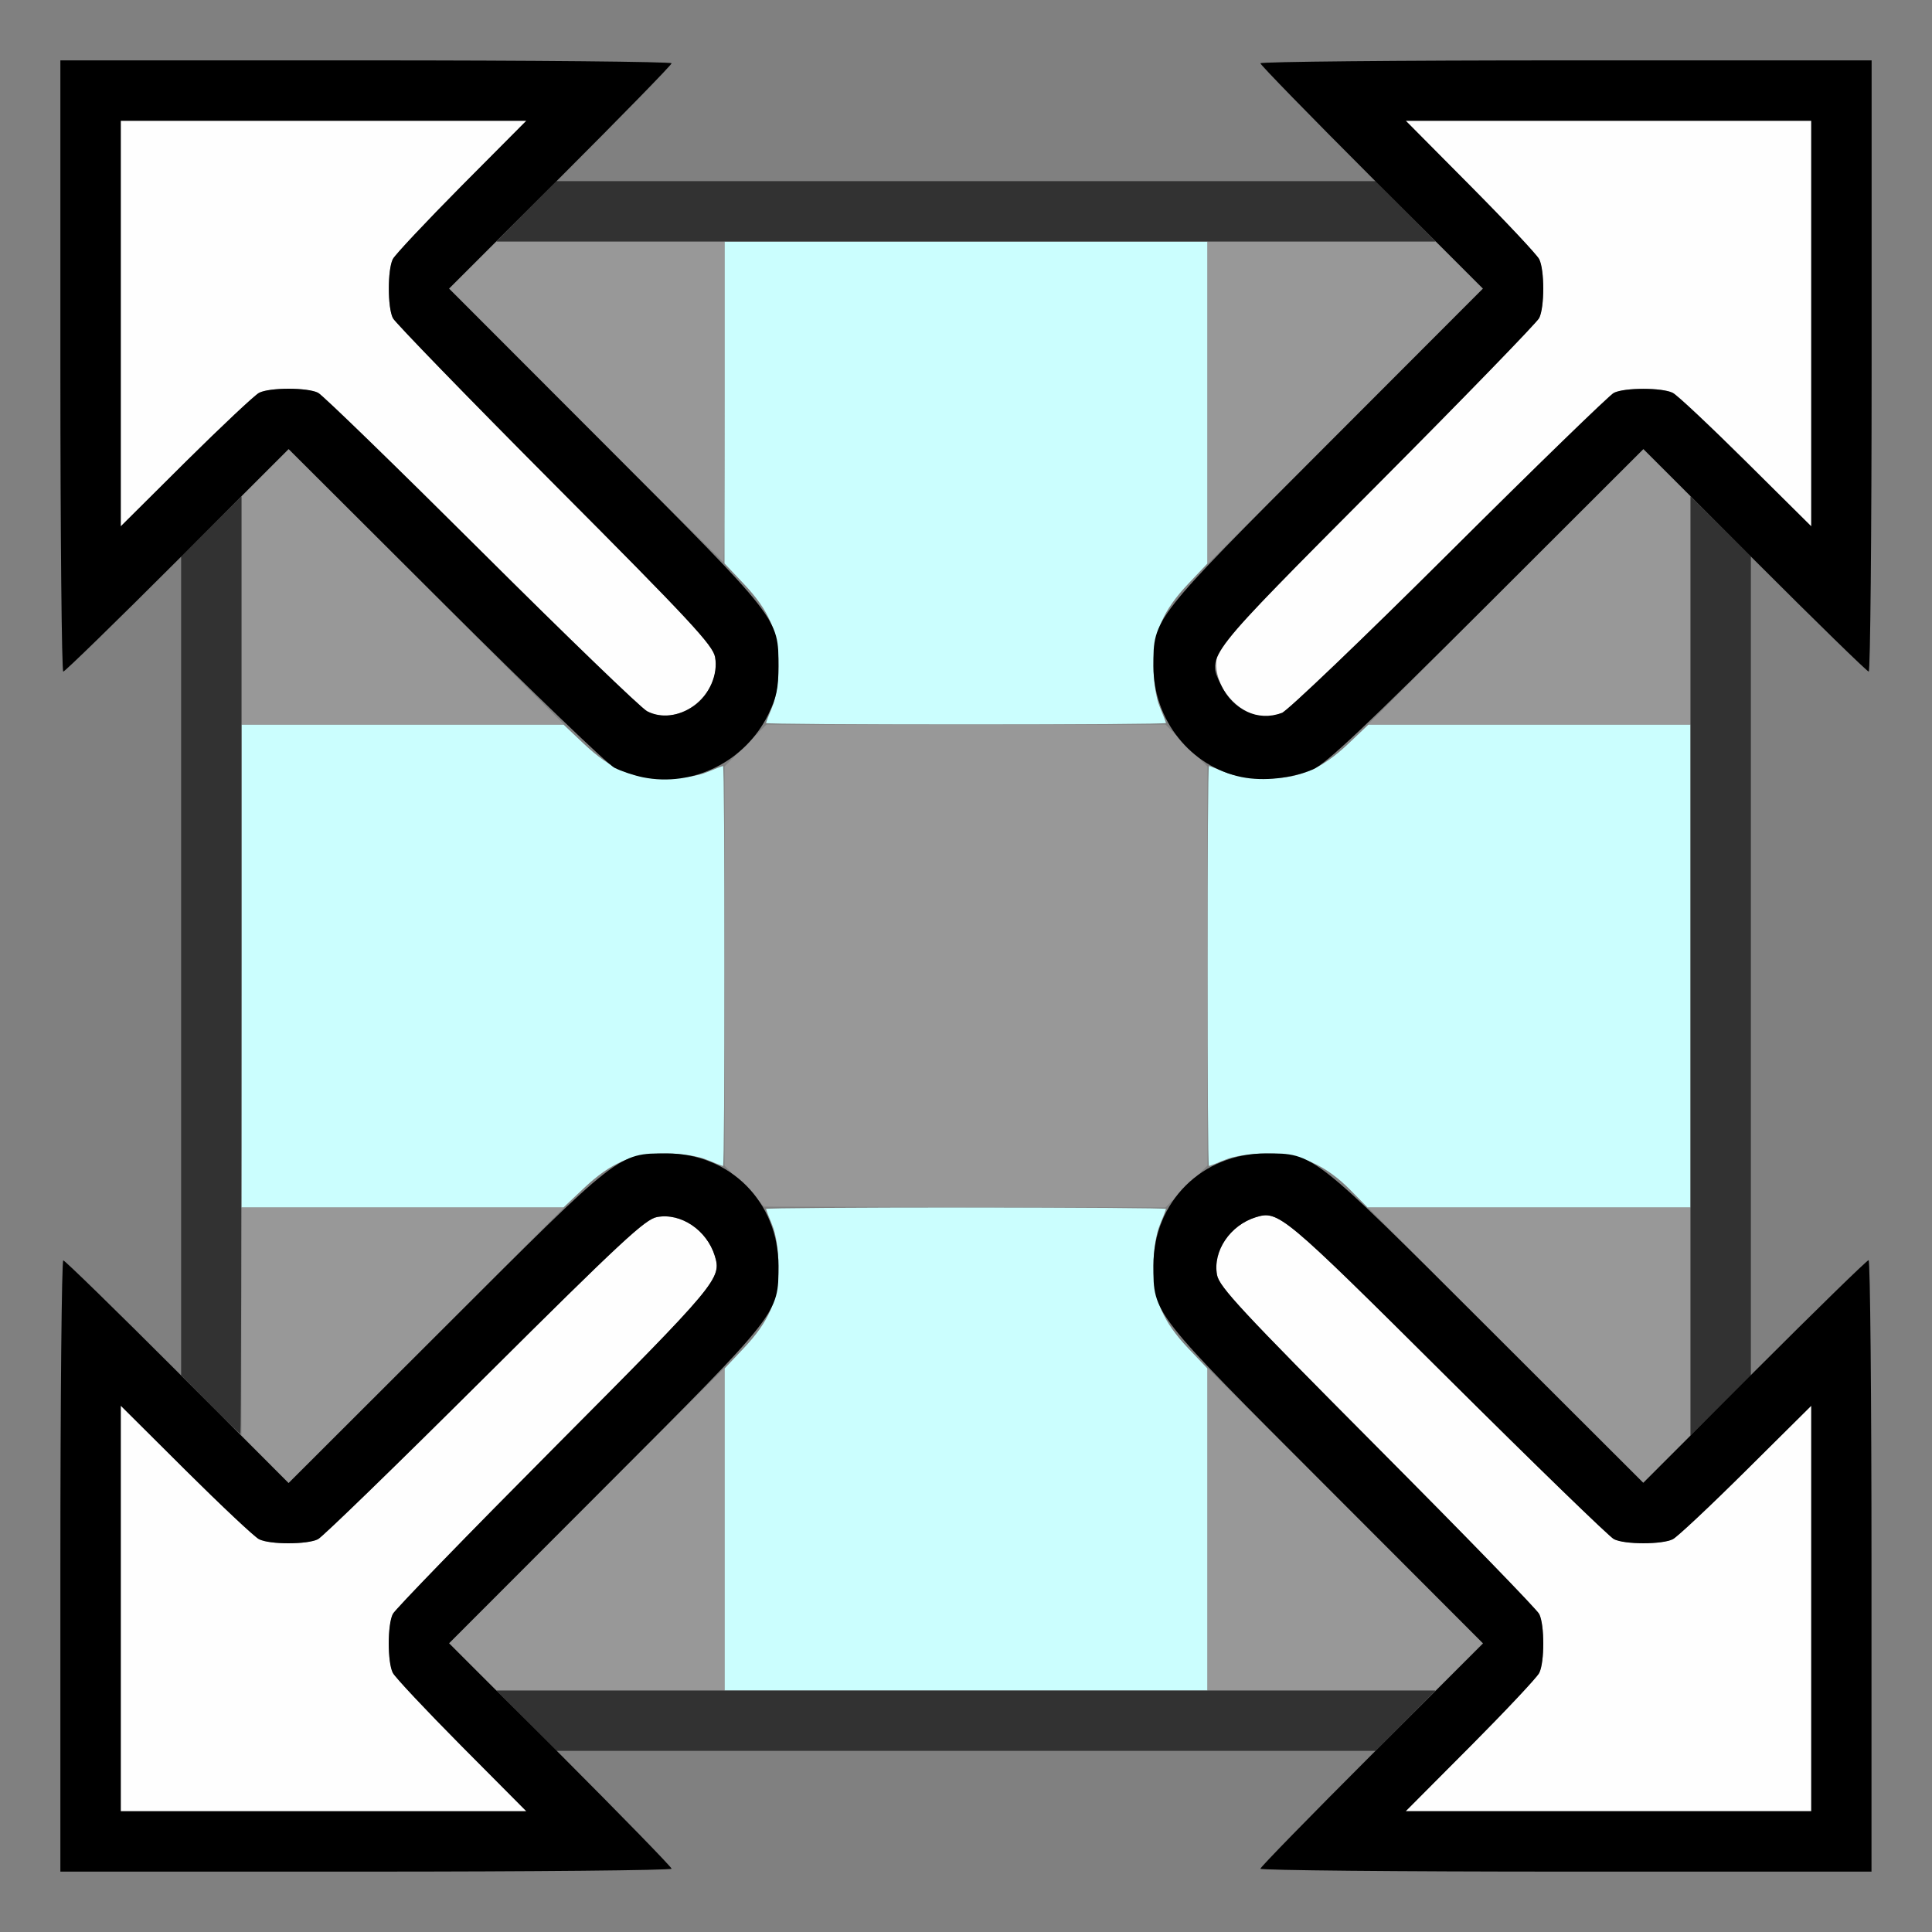 <?xml version="1.0" encoding="UTF-8" standalone="no"?>
<!-- Created with Inkscape (http://www.inkscape.org/) -->

<svg
   version="1.1"
   id="svg2"
   width="1600"
   height="1600"
   viewBox="0 0 1600 1600"
   sodipodi:docname="scale_texturespace.svg"
   inkscape:version="1.2.2 (732a01da63, 2022-12-09)"
   xmlns:inkscape="http://www.inkscape.org/namespaces/inkscape"
   xmlns:sodipodi="http://sodipodi.sourceforge.net/DTD/sodipodi-0.dtd"
   xmlns="http://www.w3.org/2000/svg"
   xmlns:svg="http://www.w3.org/2000/svg"
   xmlns:rdf="http://www.w3.org/1999/02/22-rdf-syntax-ns#"
   xmlns:cc="http://creativecommons.org/ns#"
   xmlns:dc="http://purl.org/dc/elements/1.1/">
  <rect x="0" y="0" width="1600" height="1600" fill="#808080" stroke="none"/>
  <defs
     id="defs6" />
  <sodipodi:namedview
     pagecolor="#808080"
     bordercolor="#666666"
     borderopacity="1"
     objecttolerance="10"
     gridtolerance="10"
     guidetolerance="10"
     inkscape:pageopacity="0"
     inkscape:pageshadow="2"
     inkscape:window-width="1993"
     inkscape:window-height="1009"
     id="namedview4"
     showgrid="false"
     inkscape:zoom="0.5"
     inkscape:cx="213"
     inkscape:cy="78"
     inkscape:window-x="-8"
     inkscape:window-y="-8"
     inkscape:window-maximized="1"
     inkscape:current-layer="SCALE_TEXTURESPACE"
     inkscape:showpageshadow="0"
     inkscape:pagecheckerboard="true"
     inkscape:deskcolor="#d1d1d1" />
  <g
     id="SCALE_TEXTURESPACE"
     transform="matrix(100,0,0,100,0,4.9999997e-5)"
     style="stroke-width:0.011">
    <path
       style="fill:none;stroke-width:0"
       d="M 0,8 V 0 h 8 8 v 8 8 H 8 0 Z m 5.562,7.477 c 0,-0.013 -0.214,-0.238 -0.476,-0.5 L 4.61,14.5 H 8 11.39 l -0.476,0.477 c -0.262,0.262 -0.476,0.487 -0.476,0.5 0,0.013 1.139,0.023 2.531,0.023 H 15.5 v -2.531 c 0,-1.392 -0.01,-2.531 -0.023,-2.531 -0.013,0 -0.238,0.214 -0.5,0.476 L 14.5,11.39 V 8 4.61 l 0.477,0.476 C 15.239,5.348 15.464,5.562 15.477,5.562 15.49,5.562 15.5,4.423 15.5,3.031 V 0.5 h -2.531 c -1.392,0 -2.531,0.01 -2.531,0.023 0,0.013 0.214,0.238 0.476,0.5 L 11.39,1.5 H 8 4.61 L 5.086,1.023 C 5.348,0.761 5.562,0.536 5.562,0.523 5.562,0.51 4.423,0.5 3.031,0.5 H 0.5 v 2.531 c 0,1.392 0.01,2.531 0.023,2.531 0.013,0 0.238,-0.214 0.5,-0.476 L 1.5,4.61 V 8 11.39 L 1.023,10.914 C 0.761,10.652 0.536,10.438 0.523,10.438 0.51,10.438 0.5,11.577 0.5,12.969 V 15.5 h 2.531 c 1.392,0 2.531,-0.01 2.531,-0.023 z"
       id="path829"
       inkscape:connector-curvature="0" />
    <path
       style="fill:#fefefe;stroke-width:0"
       d="m 1,13.321 v -1.679 l 0.539,0.535 c 0.296,0.294 0.57,0.551 0.607,0.57 0.088,0.045 0.4,0.045 0.488,-1.88e-4 0.038,-0.019 0.659,-0.623 1.381,-1.341 1.131,-1.126 1.328,-1.309 1.427,-1.327 0.197,-0.036 0.412,0.108 0.478,0.321 0.058,0.188 0.029,0.223 -1.326,1.585 -0.718,0.722 -1.321,1.343 -1.34,1.381 -0.045,0.088 -0.045,0.4 -1.875e-4,0.488 0.019,0.038 0.276,0.311 0.57,0.607 L 4.359,15 H 2.679 1 Z m 11.177,1.14 c 0.294,-0.296 0.551,-0.57 0.57,-0.607 0.045,-0.088 0.045,-0.4 -1.88e-4,-0.488 -0.019,-0.038 -0.623,-0.659 -1.341,-1.381 -1.126,-1.131 -1.309,-1.328 -1.327,-1.427 -0.036,-0.197 0.108,-0.412 0.321,-0.478 0.188,-0.058 0.223,-0.029 1.585,1.326 0.722,0.718 1.343,1.321 1.381,1.34 0.088,0.045 0.4,0.045 0.488,1.87e-4 0.038,-0.019 0.311,-0.276 0.607,-0.57 L 15,11.641 v 1.679 1.679 h -1.679 -1.679 l 0.535,-0.539 z M 5.359,5.891 C 5.308,5.863 4.689,5.266 3.984,4.564 3.28,3.862 2.672,3.272 2.635,3.253 2.547,3.209 2.234,3.209 2.146,3.253 2.109,3.272 1.836,3.529 1.539,3.823 L 1,4.359 V 2.679 1 H 2.679 4.359 L 3.823,1.539 C 3.529,1.836 3.272,2.109 3.253,2.146 3.209,2.235 3.209,2.547 3.254,2.635 3.273,2.672 3.876,3.294 4.595,4.016 5.721,5.146 5.904,5.344 5.922,5.442 5.978,5.747 5.622,6.03 5.359,5.891 Z M 10.375,5.915 C 10.177,5.84 10.043,5.628 10.078,5.442 10.096,5.344 10.279,5.146 11.405,4.016 12.124,3.294 12.727,2.672 12.746,2.635 c 0.045,-0.088 0.045,-0.4 1.88e-4,-0.488 -0.019,-0.038 -0.276,-0.311 -0.57,-0.607 L 11.641,1 H 13.321 15 V 2.679 4.359 L 14.461,3.823 C 14.164,3.529 13.891,3.272 13.854,3.253 13.765,3.209 13.453,3.209 13.365,3.253 13.328,3.272 12.713,3.869 12,4.58 11.287,5.29 10.664,5.886 10.615,5.905 10.521,5.94 10.45,5.943 10.375,5.915 Z"
       id="path827"
       inkscape:connector-curvature="0" />
    <path
       style="fill:#cbfefe;stroke-width:0"
       d="M 6,12.667 V 11.334 L 6.158,11.167 C 6.372,10.941 6.448,10.761 6.447,10.484 6.447,10.353 6.426,10.218 6.395,10.145 6.367,10.078 6.344,10.018 6.344,10.012 6.344,10.005 7.089,10 8,10 c 0.911,0 1.656,0.005 1.656,0.012 0,0.006 -0.023,0.066 -0.051,0.133 -0.031,0.073 -0.052,0.208 -0.052,0.34 -7.219e-4,0.277 0.075,0.457 0.289,0.683 L 10,11.334 V 12.667 14 H 8 6 Z M 2,8 V 6 H 3.333 4.666 L 4.833,6.158 C 5.059,6.372 5.239,6.448 5.516,6.447 5.647,6.447 5.782,6.426 5.855,6.395 5.922,6.367 5.982,6.344 5.988,6.344 5.995,6.344 6,7.089 6,8 6,8.911 5.995,9.656 5.988,9.656 5.982,9.656 5.922,9.633 5.855,9.605 5.782,9.574 5.647,9.553 5.516,9.553 5.239,9.552 5.059,9.628 4.833,9.842 L 4.666,10 H 3.333 2 Z m 9.186,1.858 c -0.208,-0.212 -0.422,-0.306 -0.697,-0.305 -0.136,4.25e-4 -0.271,0.021 -0.344,0.052 -0.067,0.028 -0.126,0.051 -0.133,0.051 C 10.005,9.656 10,8.911 10,8 c 0,-0.911 0.005,-1.656 0.012,-1.656 0.006,0 0.066,0.023 0.133,0.051 0.073,0.031 0.208,0.052 0.34,0.052 0.277,7.219e-4 0.457,-0.075 0.683,-0.289 L 11.334,6 H 12.667 14 v 2 2 H 12.663 11.326 Z M 6.344,5.988 c 0,-0.006 0.023,-0.066 0.051,-0.133 C 6.426,5.782 6.447,5.647 6.447,5.516 6.448,5.239 6.372,5.059 6.158,4.833 L 6,4.666 V 3.333 2 h 2 2 V 3.333 4.666 L 9.842,4.833 C 9.628,5.059 9.552,5.239 9.553,5.516 9.553,5.647 9.574,5.782 9.605,5.855 9.633,5.922 9.656,5.982 9.656,5.988 9.656,5.995 8.911,6 8,6 7.089,6 6.344,5.995 6.344,5.988 Z"
       id="path825"
       inkscape:connector-curvature="0" />
    <path
       style="fill:#989898;stroke-width:0"
       d="M 3.913,13.804 3.719,13.608 4.86,12.468 6,11.328 V 12.664 14 H 5.054 4.108 Z M 10,12.664 v -1.336 l 1.14,1.14 1.14,1.14 -0.194,0.196 L 11.892,14 H 10.946 10 Z M 2.194,12.085 2,11.889 V 10.944 10 H 3.336 4.672 L 3.531,11.141 c -0.627,0.627 -1.141,1.141 -1.141,1.141 -5.847e-4,0 -0.089,-0.088 -0.195,-0.196 z M 12.468,11.14 11.328,10 H 12.664 14 v 0.946 0.946 l -0.196,0.194 -0.196,0.194 z M 6.164,9.823 6,9.653 V 8 6.348 L 6.174,6.174 6.348,6 H 8 9.652 L 9.826,6.174 10,6.348 V 8 9.652 L 9.826,9.826 9.652,10 7.99,9.997 6.328,9.993 Z M 2,5.054 V 4.108 L 2.196,3.913 2.392,3.719 3.532,4.86 4.672,6 H 3.336 2 Z M 12.468,4.86 13.608,3.719 13.804,3.913 14,4.108 V 5.054 6 H 12.664 11.328 Z M 4.851,3.523 3.718,2.39 3.915,2.195 4.111,2 H 5.056 6 V 3.328 C 6,4.059 5.996,4.656 5.992,4.656 5.988,4.656 5.474,4.146 4.851,3.523 Z M 10,3.336 V 2 h 0.946 0.946 L 12.087,2.196 12.281,2.392 11.14,3.532 10,4.672 Z"
       id="path823"
       inkscape:connector-curvature="0" />
    <path
       style="fill:#323232;stroke-width:0"
       d="M 4.359,14.25 4.111,14 H 8 11.889 l -0.249,0.25 -0.249,0.25 H 8 4.608 Z M 1.741,11.632 1.5,11.389 V 7.999 4.608 L 1.75,4.359 2,4.111 V 7.993 C 2,10.128 1.996,11.875 1.991,11.875 c -0.005,0 -0.117,-0.109 -0.25,-0.243 z M 14,8 V 4.111 L 14.25,4.359 14.5,4.608 V 8 11.392 L 14.25,11.641 14,11.889 Z M 4.359,1.75 4.608,1.5 H 8 11.392 L 11.641,1.75 11.889,2 H 8 4.111 Z"
       id="path821"
       inkscape:connector-curvature="0" />
    <path
       style="fill:#000000;stroke-width:0"
       d="m 0.5,12.969 c 0,-1.392 0.011,-2.531 0.024,-2.531 0.013,0 0.438,0.415 0.945,0.922 l 0.921,0.922 1.297,-1.295 C 5.137,9.538 5.118,9.552 5.52,9.552 c 0.527,-3.125e-4 0.927,0.402 0.927,0.932 0,0.396 0.012,0.381 -1.433,1.828 l -1.295,1.297 0.922,0.921 C 5.148,15.038 5.562,15.463 5.562,15.476 5.562,15.489 4.423,15.5 3.031,15.5 H 0.5 Z m 3.323,1.492 C 3.529,14.164 3.272,13.891 3.253,13.854 c -0.045,-0.088 -0.045,-0.4 1.875e-4,-0.488 0.019,-0.038 0.622,-0.659 1.34,-1.381 1.355,-1.362 1.384,-1.397 1.326,-1.585 -0.066,-0.213 -0.281,-0.358 -0.478,-0.321 -0.098,0.018 -0.296,0.202 -1.427,1.327 -0.722,0.719 -1.343,1.322 -1.381,1.341 -0.088,0.045 -0.4,0.045 -0.488,1.88e-4 -0.038,-0.019 -0.311,-0.276 -0.607,-0.57 L 1,11.641 V 13.321 15 H 2.679 4.359 Z M 10.438,15.476 c 0,-0.013 0.415,-0.438 0.922,-0.945 l 0.922,-0.921 -1.295,-1.297 C 9.538,10.863 9.552,10.882 9.552,10.48 9.552,9.953 9.954,9.552 10.484,9.552 c 0.396,0 0.381,-0.012 1.828,1.433 l 1.297,1.295 0.921,-0.922 c 0.507,-0.507 0.932,-0.922 0.945,-0.922 0.013,0 0.024,1.139 0.024,2.531 V 15.5 h -2.531 c -1.392,0 -2.531,-0.011 -2.531,-0.024 z M 15,13.321 v -1.679 l -0.539,0.535 c -0.296,0.294 -0.57,0.551 -0.607,0.57 -0.088,0.045 -0.4,0.045 -0.488,-1.88e-4 -0.038,-0.019 -0.659,-0.622 -1.381,-1.34 -1.362,-1.355 -1.397,-1.384 -1.585,-1.326 -0.213,0.066 -0.358,0.281 -0.321,0.478 0.018,0.098 0.202,0.296 1.327,1.427 0.719,0.722 1.322,1.343 1.341,1.381 0.045,0.088 0.045,0.4 1.88e-4,0.488 -0.019,0.038 -0.276,0.311 -0.57,0.607 L 11.641,15 H 13.321 15 Z M 5.323,6.437 C 5.251,6.422 5.145,6.387 5.088,6.358 5.031,6.329 4.401,5.724 3.687,5.012 L 2.39,3.719 1.469,4.641 C 0.962,5.148 0.537,5.562 0.524,5.562 0.511,5.562 0.5,4.423 0.5,3.031 V 0.5 h 2.531 c 1.392,0 2.531,0.011 2.531,0.024 0,0.013 -0.415,0.438 -0.922,0.945 L 3.719,2.39 5.014,3.687 c 1.448,1.45 1.433,1.431 1.433,1.833 9.37e-5,0.179 -0.016,0.257 -0.084,0.396 C 6.173,6.305 5.74,6.522 5.323,6.437 Z M 5.746,5.846 C 5.874,5.756 5.948,5.584 5.922,5.442 5.904,5.344 5.721,5.146 4.595,4.016 3.876,3.294 3.273,2.672 3.254,2.635 3.209,2.547 3.209,2.235 3.253,2.146 3.272,2.109 3.529,1.836 3.823,1.539 L 4.359,1 H 2.679 1 V 2.679 4.359 L 1.539,3.823 C 1.836,3.529 2.109,3.272 2.146,3.253 c 0.088,-0.045 0.4,-0.045 0.488,-6.25e-5 0.038,0.019 0.645,0.609 1.35,1.311 0.705,0.702 1.323,1.299 1.375,1.326 0.114,0.06 0.264,0.043 0.387,-0.044 z m 4.539,0.59 C 9.86,6.349 9.552,5.964 9.552,5.516 c 0,-0.396 -0.012,-0.381 1.433,-1.828 L 12.281,2.39 11.359,1.469 C 10.852,0.962 10.438,0.537 10.438,0.524 10.438,0.511 11.577,0.5 12.969,0.5 H 15.5 v 2.531 c 0,1.392 -0.011,2.531 -0.024,2.531 -0.013,0 -0.438,-0.415 -0.945,-0.922 L 13.61,3.719 12.313,5.014 C 11.314,6.011 10.983,6.324 10.875,6.371 10.7,6.446 10.464,6.472 10.286,6.436 Z M 10.615,5.905 C 10.664,5.886 11.287,5.29 12,4.58 c 0.713,-0.71 1.328,-1.307 1.365,-1.326 0.088,-0.045 0.4,-0.045 0.488,-6.25e-5 0.038,0.019 0.311,0.276 0.607,0.57 L 15,4.359 V 2.679 1 h -1.679 -1.679 l 0.535,0.539 c 0.294,0.296 0.551,0.57 0.57,0.607 0.045,0.088 0.045,0.4 -1.88e-4,0.488 C 12.727,2.672 12.124,3.294 11.405,4.016 9.972,5.455 9.995,5.426 10.11,5.669 c 0.1,0.212 0.309,0.309 0.505,0.235 z"
       id="path819"
       inkscape:connector-curvature="0" />
  </g>
</svg>
